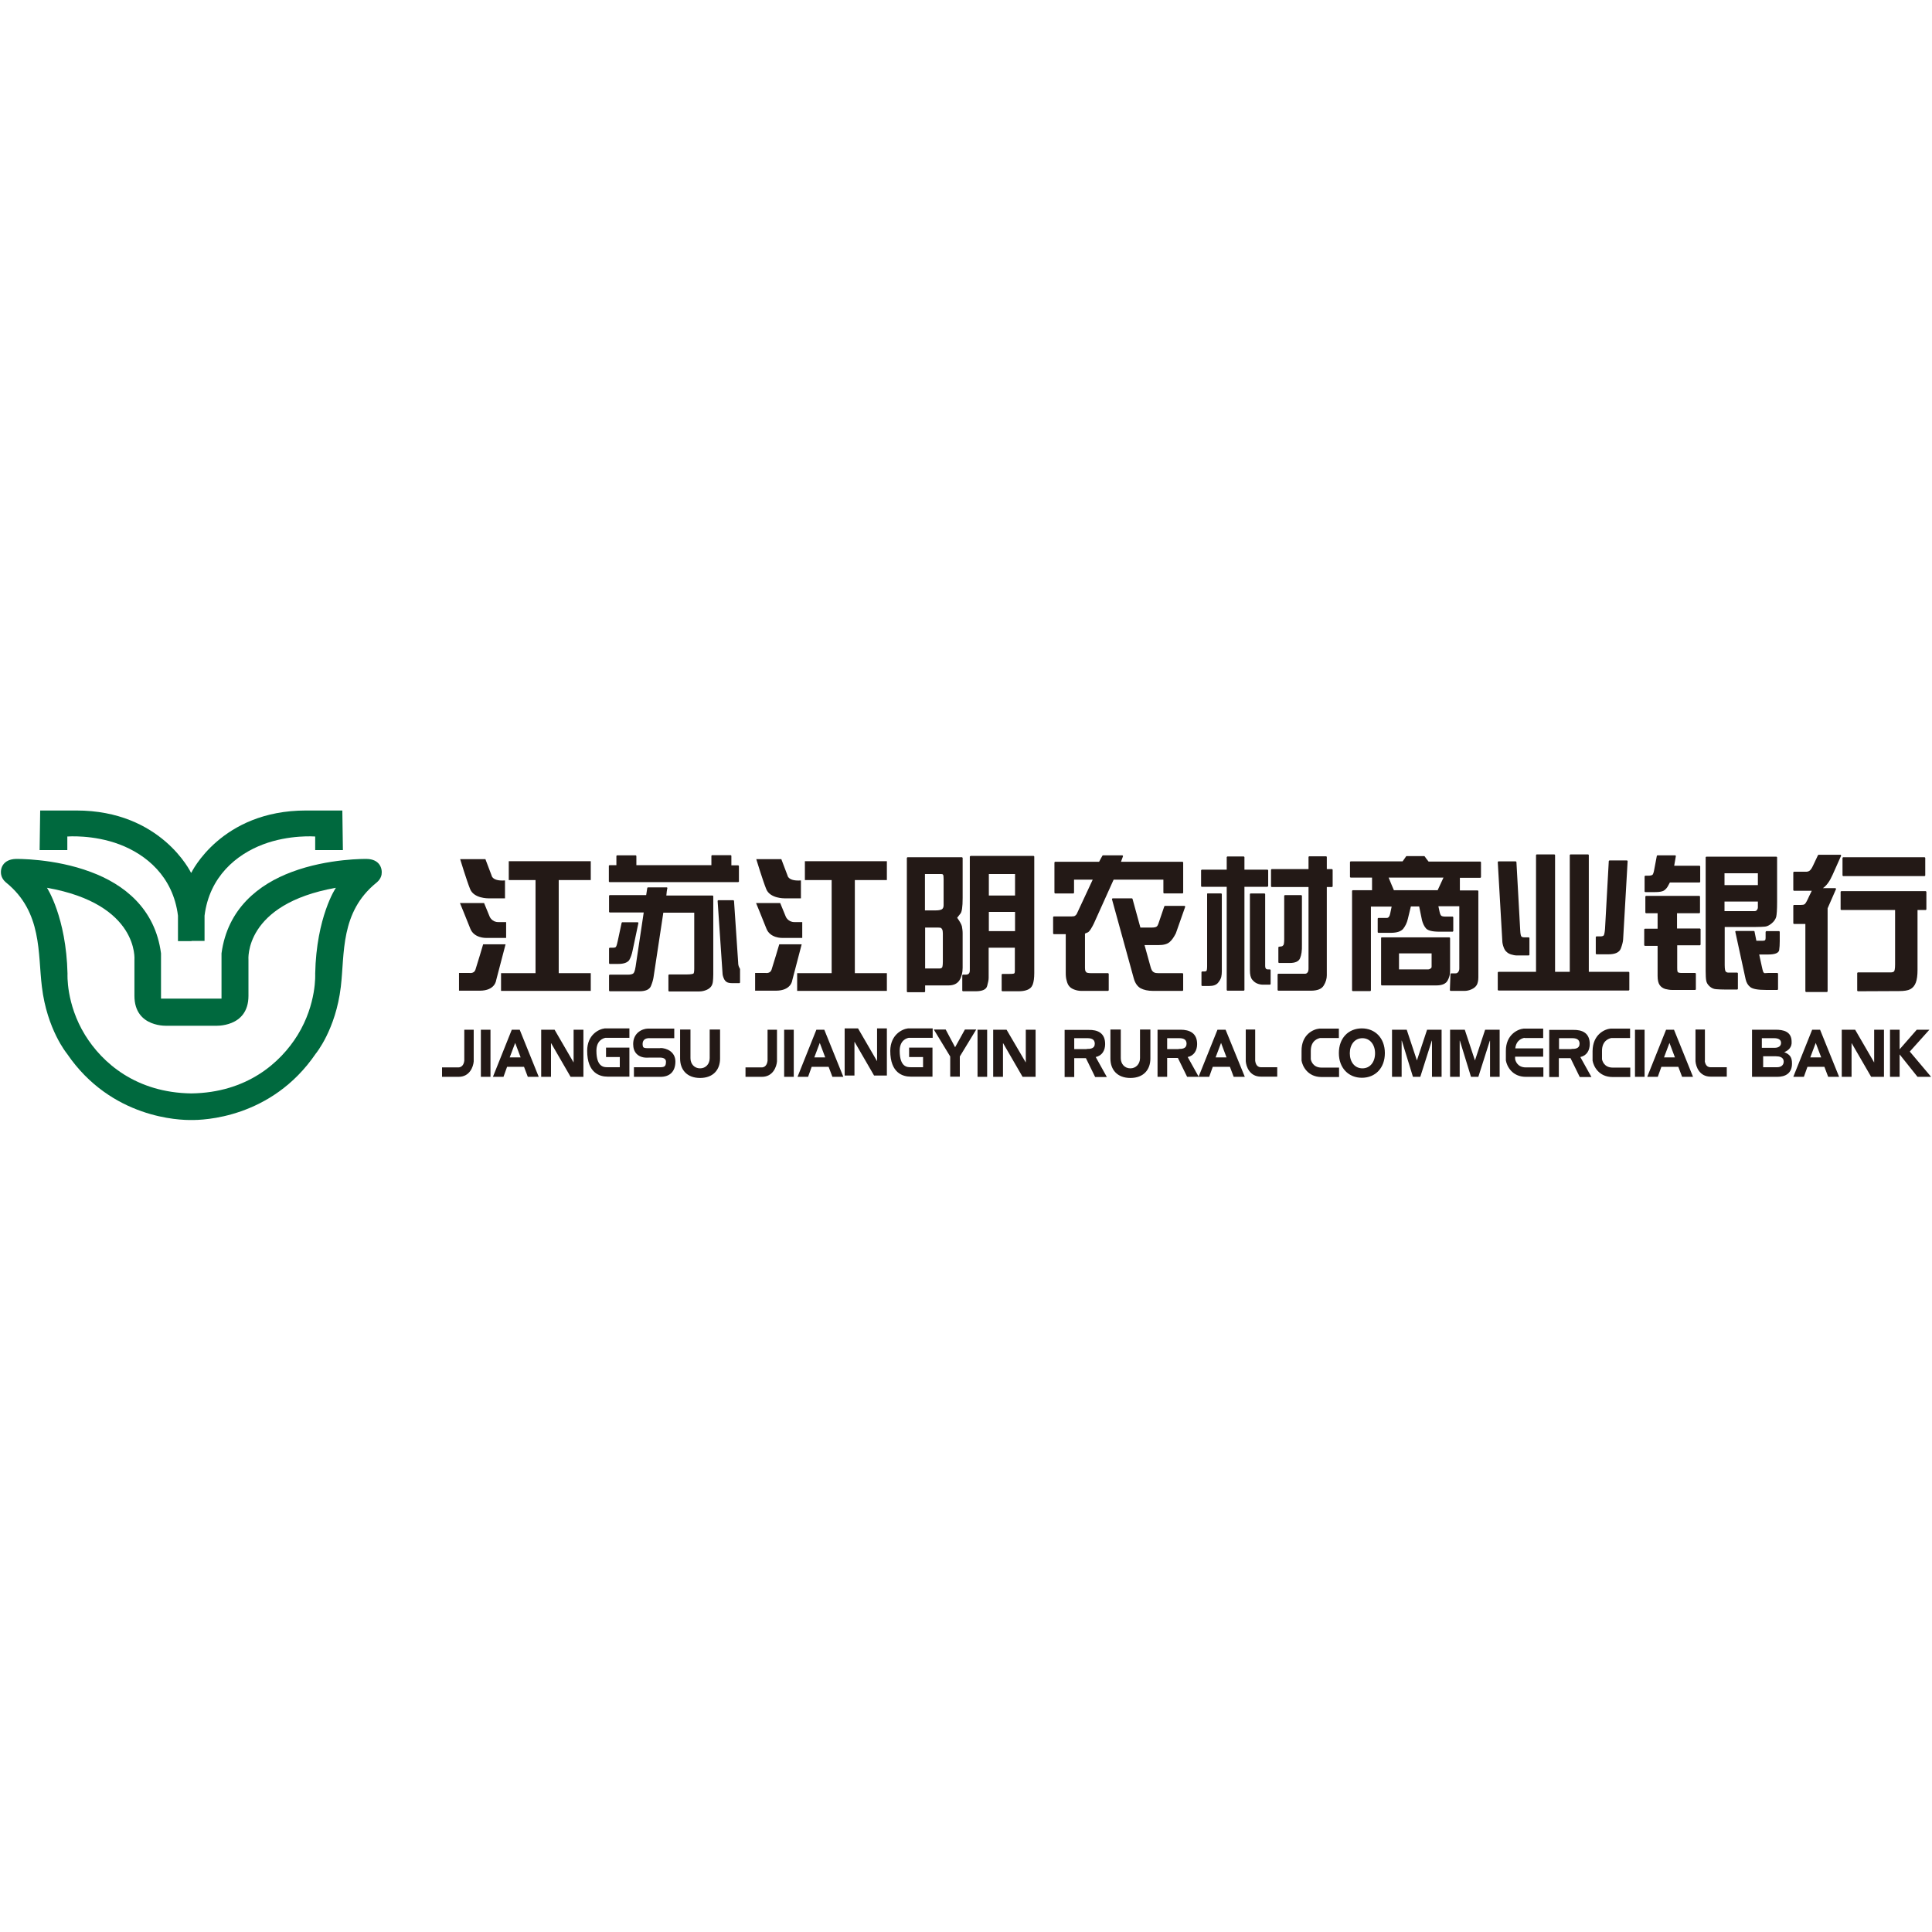 <svg viewBox="0 0 1024 1024" version="1.1" xmlns="http://www.w3.org/2000/svg"><path d="M167.057 516.096s0.899 15.884-9.291 32.468c-9.191 14.885-27.074 30.57-56.345 30.97-29.271-0.4-47.154-16.084-56.345-30.97-10.19-16.584-9.291-32.468-9.291-32.468-0.699-30.071-10.889-45.556-10.889-45.556 49.052 8.692 46.355 38.263 46.355 38.263v18.981c0 17.183 17.783 15.884 17.783 15.884h24.876s17.783 1.199 17.783-15.884v-18.981s-2.697-29.571 46.355-38.263c-0.1 0-10.39 15.485-10.989 45.556z m27.273-60.841s-20.28-0.4-39.661 6.893c-17.483 6.494-34.067 19.381-37.264 43.158v23.977H85.337v-23.977c-3.097-23.777-19.681-36.664-37.264-43.158-19.381-7.293-39.661-6.893-39.661-6.893-6.693 0.2-8.492 4.895-7.792 8.392 0.5 2.597 2.697 4.196 2.697 4.196 19.181 15.585 16.684 37.563 18.882 55.146C24.896 545.667 35.486 558.455 35.486 558.455c23.477 34.466 60.041 35.266 65.936 35.166 5.794 0.1 42.459-0.699 65.936-35.166 0 0 10.59-12.688 13.287-35.465 2.098-17.683-0.4-39.561 18.882-55.146 0 0 2.198-1.598 2.697-4.196 0.599-3.497-1.099-8.292-7.892-8.392z m-92.809 43.458h6.893v-13.387c2.597-20.78 16.983-32.468 30.97-37.763 13.986-5.295 27.673-4.196 27.673-4.196v7.193h14.686l-0.3-20.98h-19.281c-45.056 0-60.741 32.968-60.741 32.968h-0.2S85.537 429.58 40.481 429.58H21.3l-0.3 20.98h14.686v-7.193s13.687-1.099 27.673 4.196c13.986 5.295 28.372 16.884 30.97 37.763v13.487h7.193z" fill="#00693E"></path><path d="M808.031 550.063c-0.999 0.2-4.396 0.999-4.895 5.595h14.786v4.396h-14.885v1.199c0.1 0.699 0.999 4.496 5.694 4.496h9.291v4.995H808.731c-7.293 0-10.09-5.694-10.59-8.692v-5.095c0-8.492 6.194-11.489 9.491-11.788H817.922v4.995h-9.89z m45.655-4.895H863.977v4.995h-9.89c-0.999 0.2-4.995 1.199-4.995 6.793v4.396c0.1 0.699 0.999 4.496 5.694 4.496h9.291v4.995H854.686c-7.293 0-10.09-5.694-10.59-8.692v-5.095c0.1-8.692 6.294-11.589 9.591-11.888z m-154.349 0H709.628v4.995h-9.89c-0.999 0.2-4.995 1.199-4.995 6.793v4.396c0.1 0.699 0.999 4.496 5.694 4.496h9.291v4.995h-9.291c-7.293 0-10.09-5.694-10.59-8.692v-5.095c-0.1-8.692 6.194-11.589 9.491-11.888zM349.979 555.458c3.197 0 7.992 1.898 7.992 7.193 0 5.195-2.897 8.092-7.892 8.092h-14.086v-5.095h14.086c2.298 0 2.897-0.699 2.897-2.997 0-1.998-2.498-2.098-2.997-2.098H344.184c-1.598 0.1-4.596 0.2-6.693-1.898-1.299-1.299-1.898-3.097-1.898-5.295 0-5.794 4.596-8.092 7.792-8.192h13.986v5.095h-13.886c-0.899 0.1-2.897 0.5-2.897 3.097 0 0.599 0.1 1.299 0.4 1.698 0.599 0.599 2.198 0.5 3.097 0.5h5.894z m131.272-10.39h13.087v4.995h-12.688c-0.999 0.2-4.795 1.199-4.795 6.893 0 8.692 4.096 8.692 5.794 8.692h6.594v-5.395h-7.393v-4.995h12.388v15.385h-11.589c-3.996 0-10.789-1.798-10.789-13.687 0.1-8.492 6.194-11.489 9.391-11.888z m-160.743 0h13.087v4.995h-12.688c-0.999 0.2-4.795 1.199-4.795 6.893 0 8.692 4.096 8.692 5.794 8.692h6.594v-5.395H321.207v-4.995h12.388v15.385h-11.589c-3.996 0-10.789-1.798-10.789-13.687 0-8.492 6.094-11.489 9.291-11.888z m583.031 17.183c0.1 0.699 0.5 3.397 2.997 3.397h8.692v4.995H906.635c-5.894 0-7.792-5.295-7.992-8.192v-16.784h4.995v16.584z m-238.267 0c0.1 0.699 0.5 3.397 2.997 3.397h8.692v4.995h-8.692c-5.894 0-7.792-5.295-7.992-8.192v-16.784h4.995v16.584z m-258.448 0v-16.484h4.995v16.784c-0.2 2.797-2.098 8.192-7.992 8.192H395.135v-4.995h8.692c2.498-0.1 2.897-2.797 2.997-3.497z m-160.743 0v-16.484h4.995v16.784c-0.2 2.797-2.098 8.192-7.992 8.192H234.292v-4.995h8.692c2.597-0.1 2.997-2.797 3.097-3.497z m329.878-6.294c1.898 0 4.296-0.1 4.296-2.797 0-2.498-2.098-2.897-3.896-2.897h-6.993v5.794h6.594z m9.79-2.597c0 3.497-1.698 6.194-4.995 6.893l5.894 10.59h-6.194l-4.895-9.99h-6.194v9.99h-5.095v-24.976H576.957c4.795-0.1 8.791 1.598 8.791 7.493z m-42.059 9.79v-17.383h5.195v24.976H541.991l-10.29-17.783h-0.1v17.783h-5.195v-24.976h7.093l10.19 17.383z m-128.075 7.593v-24.976h5.095v24.976h-5.095zM270.157 560.453h5.794l-2.897-7.692-2.897 7.692z m1.099-14.686h4.196l10.09 24.976h-5.794l-1.998-5.295h-8.991l-1.898 5.295H261.265l9.99-24.976z m510.501 16.284l5.395-16.284h7.692v24.976H789.749v-19.181h-0.1l-6.094 19.181h-3.896l-5.894-19.181h-0.1v19.181h-5.095v-24.976h7.792l5.395 16.284z m-526.885 8.692v-24.976h5.095v24.976h-5.095z m687.129-5.095c1.598 0 3.397-0.799 3.397-2.997 0-2.398-2.398-2.797-4.096-2.797h-6.793v5.794h7.493z m-8.192-15.385v5.095h6.893c1.598 0 3.297-0.699 3.297-2.597 0-1.998-1.898-2.498-3.596-2.498h-6.594z m11.888 7.393c3.197 1.299 4.096 2.897 4.096 6.094 0 5.195-3.596 6.993-7.792 6.993H928.614v-24.976h12.488c4.096 0 8.492 0.899 8.492 6.394 0.2 2.697-1.499 4.596-3.896 5.495zM376.153 560.852v-15.185h5.495v15.385c0 5.894-3.596 10.29-10.59 10.29s-10.59-4.396-10.59-10.29v-15.385h5.495v15.185c0 3.097 2.098 5.395 5.095 5.395 2.997 0 5.095-2.298 5.095-5.395z m490.421 9.89v-24.976h5.095v24.976h-5.095z m-562.551-7.593v-17.383h5.195v24.976h-6.793l-10.29-17.783h-0.1v17.783h-5.195v-24.976h7.093l10.09 17.383z m528.884-7.193c1.898 0 4.296-0.1 4.296-2.797 0-2.498-2.098-2.897-3.896-2.897h-6.993v5.794h6.594z m9.691-2.597c0 3.497-1.698 6.194-4.995 6.893l5.894 10.59h-6.194l-4.895-9.99h-6.194v9.99h-5.095v-24.976h12.688c4.795-0.1 8.791 1.598 8.791 7.493zM464.867 562.451v-17.383h5.195v24.976h-6.793l-10.29-17.783h-0.1v17.783h-5.195v-24.976h7.093l10.09 17.383z m257.249 3.796c4.096 0 6.693-3.397 6.693-7.992s-2.697-7.992-6.693-7.992c-4.096 0-6.693 3.397-6.693 7.992s2.597 7.992 6.693 7.992z m-0.3-21.179c6.993 0 12.188 5.095 12.188 13.087s-5.095 13.087-12.188 13.087c-6.993 0-12.188-5.095-12.188-13.087s5.095-13.087 12.188-13.087z m271.535 18.082v-17.383h5.195v24.976h-6.793l-10.29-17.783h-0.1v17.783h-5.195v-24.976h7.093l10.09 17.383z m18.882-5.794l11.289 13.387h-7.193l-9.491-11.888v11.888h-5.095v-24.976h5.095v10.39l9.091-10.39h6.693l-10.39 11.589z m-506.006-2.298l5.195-9.391h5.994l-8.692 14.286v10.69h-5.095v-10.69l-8.692-14.286h6.294l4.995 9.391z m244.761 6.993l5.395-16.284h7.692v24.976h-5.095v-19.181h-0.1l-6.094 19.181h-3.896l-5.894-19.181h-0.1v19.181H737.8v-24.976h7.792l5.395 16.284z m-146.757-1.199v-15.185h5.495v15.385c0 5.894-3.596 10.29-10.59 10.29s-10.59-4.396-10.59-10.29v-15.385h5.495v15.185c0 3.097 2.098 5.395 5.095 5.395 2.897 0 5.095-2.298 5.095-5.395z m355.253-0.4h5.794l-2.897-7.692-2.897 7.692z m0.999-14.686h4.196l10.09 24.976h-5.794l-1.998-5.295h-8.991l-1.898 5.295h-5.595l9.99-24.976zM431.599 560.453h5.794l-2.897-7.692-2.897 7.692z m1.099-14.686h4.196l10.09 24.976h-5.794l-1.998-5.295h-8.991l-1.898 5.295h-5.595l9.99-24.976z m85.417 24.976v-24.976h5.095v24.976h-5.095zM644.291 560.453h5.794l-2.897-7.692-2.897 7.692z m-19.581-4.496c1.798 0 4.196-0.1 4.196-2.797 0-2.498-2.098-2.897-3.896-2.897h-6.394v5.794h6.094z m20.58-10.19h4.296l10.19 24.976H653.882l-1.998-5.295h-9.091l-1.898 5.295h-11.689l-4.895-9.99h-5.694v9.99h-5.095v-24.976h12.188c4.795 0 8.791 1.798 8.791 7.593 0 3.497-1.698 6.194-4.995 6.893l5.794 10.39 9.99-24.876zM881.959 560.453h5.794l-2.897-7.692-2.897 7.692z m1.099-14.686h4.196l10.09 24.976h-5.794l-1.998-5.295h-8.991l-1.898 5.295h-5.595l9.99-24.976z m30.97-68.034v5.195h15.785c0.699 0 1.099-0.2 1.399-0.599 0.3-0.4 0.5-0.899 0.5-1.399v-3.097h-17.683z m0-8.592h17.683v-6.294h-17.683v6.294z m1.998 46.355h4.795l0.3 0.3v8.392l-0.3 0.3h-5.794c-2.398 0-4.296-0.1-5.495-0.2-1.299-0.1-2.398-0.599-3.397-1.499s-1.598-1.898-1.798-2.997c-0.2-1.099-0.3-2.797-0.3-5.095v-60.341l0.3-0.3H941.601l0.3 0.3v23.677c0 4.196-0.2 6.793-0.5 7.992-0.4 1.299-1.199 2.398-2.398 3.397s-2.398 1.598-3.497 1.698c-1.099 0.1-2.697 0.2-4.995 0.2h-16.384V511.5c0 2.298 0.3 3.097 0.5 3.397 0.4 0.4 0.799 0.599 1.399 0.599zM758.78 512.3v-6.993h-17.283v8.492h15.385c0.599 0 0.999-0.2 1.399-0.5 0.4-0.2 0.5-0.599 0.5-0.999z m-26.474-15.485h35.965l0.3 0.3v17.583c0 1.698-0.4 3.397-1.299 4.995-0.899 1.698-2.897 2.597-5.994 2.597h-28.972l-0.3-0.3v-24.976l0.3-0.2z m29.671-24.976c0.1-0.3 2.797-5.994 3.097-6.693h-29.072c0.3 0.699 2.597 6.394 2.797 6.693h23.177z m-4.795-15.185h27.473l0.3 0.3v7.992l-0.3 0.3H773.765v6.693h9.491l0.3 0.3v45.755c0 1.698-0.3 2.997-0.799 3.996-0.599 0.999-1.499 1.798-2.897 2.398-1.299 0.599-2.597 0.799-3.596 0.799H768.77l-0.3-0.3 0.3-8.692 0.3-0.3h2.398c0.599 0 0.999-0.2 1.399-0.699 0.4-0.5 0.599-1.099 0.599-1.898v-32.968h-11.089c0.2 0.799 0.599 2.797 0.599 2.797 0.3 1.499 0.699 1.998 0.899 2.198 0.2 0.2 0.799 0.5 2.298 0.5h3.796l0.3 0.3v7.393l-0.3 0.3h-6.893c-3.996 0-6.394-0.599-7.393-1.898-0.999-1.199-1.598-2.697-1.998-4.196 0 0-1.399-6.893-1.499-7.293H747.79c-0.2 0.999-1.598 6.594-1.598 6.594-0.5 2.198-1.399 3.896-2.498 5.295-1.199 1.399-3.397 2.098-6.594 2.098h-6.594l-0.3-0.3v-7.293l0.3-0.3h4.496c0.899 0 1.499-0.699 1.798-2.198 0 0 0.699-3.197 0.799-3.796h-10.989v44.457l-0.3 0.3h-9.391l-0.3-0.3v-52.848l0.3-0.3h10.29v-6.693H715.821l-0.3-0.3v-7.992l0.3-0.3h27.573c0.2-0.2 1.898-2.697 1.898-2.697l0.2-0.1h9.391l0.2 0.1c0 0.1 1.898 2.597 2.098 2.797z m131.771 35.465h12.088l0.3 0.3v8.292l-0.3 0.3h-12.088v11.988c0 1.698 0.2 2.198 0.4 2.298 0.1 0.1 0.599 0.4 1.898 0.4h7.293l0.3 0.3v8.392l-0.3 0.3h-12.388c-1.099 0-2.198-0.2-3.497-0.5-1.299-0.4-2.298-1.099-2.997-2.098-0.699-0.999-1.099-2.597-1.099-4.795v-15.984h-6.793l-0.3-0.3V492.519l0.3-0.3h6.793v-8.192h-6.194l-0.3-0.3v-8.592l0.3-0.3h28.372l0.3 0.3v8.592l-0.3 0.3h-11.888v8.092z m-310.697 23.677h9.091l0.3 0.3v8.791l-0.3 0.3h-14.286c-1.099 0-2.298-0.2-3.397-0.599-1.199-0.4-2.198-0.999-2.797-1.698-0.699-0.699-1.199-1.798-1.499-3.097-0.4-1.299-0.5-2.597-0.5-4.096v-20.58h-6.394l-0.3-0.3v-8.791l0.3-0.3h9.491c0.899 0 1.499-0.1 1.898-0.4 0.4-0.3 0.799-0.699 1.099-1.499 0 0 7.792-16.784 8.192-17.583h-9.89v6.993l-0.3 0.3h-9.79l-0.3-0.3v-16.184l0.3-0.3h23.377c0.1-0.3 1.798-3.297 1.798-3.297l0.2-0.1H594.94l0.3 0.4s-0.899 2.498-1.099 2.997h32.668l0.3 0.3v16.184l-0.3 0.3H616.918l-0.3-0.3v-6.993h-26.374c-0.799 1.698-10.49 23.277-10.49 23.277-0.4 0.899-0.999 1.898-1.598 2.897-0.899 1.399-1.399 1.698-1.698 1.798 0 0-1.099 0.5-1.399 0.599v18.082c0 0.799 0.1 1.399 0.2 1.698 0.1 0.3 0.4 0.599 0.699 0.899 0.4 0.1 0.899 0.3 2.298 0.3zM936.106 493.518h6.893l0.3 0.3v4.995c0 1.798-0.1 3.397-0.3 4.795-0.3 1.499-2.198 2.298-5.894 2.298h-4.695c0.3 1.399 1.399 6.394 1.399 6.394 0.5 2.398 0.799 2.997 0.899 3.097 0.3 0.3 0.5 0.4 0.599 0.4l1.698-0.1h5.095l0.3 0.3v8.392l-0.3 0.3h-5.994c-4.396 0-7.093-0.5-8.392-1.499-1.299-0.999-2.098-2.398-2.498-4.196l-5.495-25.275 0.3-0.3h9.591l0.3 0.2s0.899 4.596 0.999 4.995h3.197c0.999 0 1.299-0.2 1.399-0.3 0.2-0.2 0.3-0.599 0.3-1.099v-3.297l0.3-0.4z m-411.998-18.882H537.995v-11.389h-13.886v11.389z m0 18.882H537.995v-10.19h-13.886V493.518z m-9.691-39.861h33.467l0.3 0.3v61.74c0 2.697-0.3 4.695-0.799 6.094-0.599 1.499-1.598 2.398-2.997 2.897-1.299 0.5-2.897 0.699-4.596 0.699h-8.592l-0.3-0.3V516.496l0.3-0.3h3.796c2.098 0 2.498-0.2 2.597-0.3 0.2-0.2 0.3-0.599 0.3-1.199v-12.388H524.009v15.984c0 1.099-0.3 2.498-0.799 4.296-0.5 1.898-2.597 2.797-6.094 2.797h-6.793l-0.3-0.3v-8.192l0.3-0.3h1.499c1.499 0 2.198-0.699 2.198-2.298v-60.341l0.4-0.3z m-14.286 26.075v-13.886c0-1.399-0.1-1.998-0.3-2.198-0.1-0.3-0.5-0.4-0.999-0.4h-8.592V482.529h5.694c1.499 0 2.597-0.2 3.297-0.599 0.599-0.4 0.899-1.099 0.899-2.198z m-0.4 29.971v-14.885c0-0.799-0.1-1.399-0.2-1.898-0.2-0.4-0.4-0.799-0.699-0.999-0.2-0.2-0.699-0.3-1.698-0.3h-6.793v21.679h7.792c0.5 0 0.899-0.2 1.199-0.5 0.1-0.2 0.4-0.799 0.4-3.097z m10.49-14.985v18.182c0 2.697-0.599 4.895-1.698 6.693-1.199 1.798-3.097 2.697-5.794 2.697h-12.388v3.297l-0.3 0.3h-9.091l-0.3-0.3v-70.931l0.3-0.3h28.972l0.3 0.3v21.279c0 2.398-0.1 4.296-0.3 5.595-0.2 1.399-0.5 2.198-0.799 2.597 0 0-1.598 1.998-1.798 2.298 1.399 1.998 2.198 3.397 2.498 4.496 0.2 1.099 0.4 2.398 0.4 3.796z m109.693 4.596c-1.299 1.099-3.197 1.598-5.794 1.598h-7.493c0.5 1.898 3.097 11.189 3.097 11.189 0.2 0.899 0.5 1.598 0.799 2.198 0.3 0.5 0.599 0.799 1.199 1.099 0.5 0.3 1.299 0.4 2.298 0.4h12.788l0.3 0.3v8.791l-0.3 0.3h-15.685c-2.697 0-4.895-0.5-6.594-1.399-1.698-0.999-2.897-2.697-3.596-5.195L589.345 476.535l0.3-0.4H599.935l0.3 0.2s4.096 14.885 4.196 15.285h6.194c1.199 0 1.998-0.2 2.398-0.5 0.4-0.3 0.699-0.799 0.899-1.399l3.197-9.391 0.3-0.2H627.907l0.3 0.4-4.995 14.186c-0.999 1.898-1.998 3.497-3.297 4.596z m52.049 14.486h1.199l0.3 0.3v7.493l-0.3 0.3h-3.796c-0.999 0-1.998-0.2-2.997-0.599-0.999-0.4-1.898-1.099-2.697-2.098-0.799-0.999-1.199-2.597-1.199-4.995v-40.361l0.3-0.3h7.493l0.3 0.3v38.063c0 1.698 0.799 1.898 1.399 1.898zM639.896 473.538h7.393l0.3 0.3v40.96c0 1.099-0.1 2.098-0.3 2.997-0.2 0.899-0.799 1.998-1.698 3.097-0.999 1.199-2.597 1.698-4.695 1.698h-3.796l-0.3-0.3v-7.093l0.3-0.3h1.399c0.4 0 0.799-0.1 0.999-0.4 0.1-0.2 0.3-0.699 0.3-2.498v-38.163l0.1-0.3z m237.168-0.699h-5.095l-0.3-0.3v-8.092l0.3-0.3h1.499c1.598 0 2.098-0.3 2.398-0.5 0.2-0.2 0.599-0.899 0.899-2.697l1.399-7.393 0.3-0.2h9.491l0.3 0.3s-0.799 4.596-0.899 5.195h13.487l0.3 0.3v8.292l-0.3 0.3h-15.785c-0.2 0.4-0.899 1.698-0.899 1.698-0.5 0.999-1.199 1.798-1.998 2.398-0.899 0.699-2.498 0.999-5.095 0.999z m-80.122 29.172c-0.4-1.099-0.699-2.298-0.699-3.497l-2.398-41.659 0.3-0.3h9.291l0.3 0.3 1.998 36.065c0.1 2.298 0.4 3.097 0.599 3.397 0.3 0.4 0.899 0.5 1.798 0.5h2.198l0.3 0.3v8.991l-0.3 0.3h-6.394c-0.899 0-1.898-0.2-2.897-0.5s-1.798-0.699-2.398-1.299c-0.799-0.599-1.299-1.499-1.698-2.597zM391.238 467.543h-68.233l-0.3-0.3v-8.392l0.3-0.3h3.696v-4.895l0.3-0.3h9.99l0.3 0.3v4.895h39.761v-4.995l0.3-0.3h9.99l0.3 0.3v5.095h3.696l0.3 0.3v8.392l-0.4 0.2z m311.995-6.893h2.797l0.3 0.3v8.891l-0.3 0.3h-2.797v46.754c0 1.798-0.5 3.596-1.598 5.395-1.099 1.898-3.397 2.797-6.893 2.797h-17.283l-0.3-0.3v-8.392l0.3-0.3h14.286c0.5 0 0.899-0.2 1.299-0.699 0.4-0.5 0.5-1.199 0.5-2.298v-42.958h-19.581l-0.3-0.3v-8.891l0.3-0.3h19.581v-6.494l0.3-0.3h9.091l0.3 0.3v6.494z m138.764 54.447h21.279l0.3 0.3v9.291l-0.3 0.3h-69.132l-0.3-0.3v-9.291l0.3-0.3h19.98v-61.94l0.3-0.3h9.491l0.3 0.3v61.94h7.792v-61.94l0.3-0.3h9.491l0.3 0.3v61.94z m-152.951-7.193c-0.699 1.698-2.597 2.498-5.495 2.498H677.859l-0.3-0.3v-7.992l0.2-0.3 1.399-0.2c0.4 0 0.799-0.3 1.099-0.699 0.2-0.3 0.4-1.199 0.4-3.197v-22.978l0.3-0.3h8.791l0.3 0.3v25.975c0.1 3.197-0.3 5.595-0.999 7.193z m-16.983-38.163l-0.3 0.3h-12.188v54.747l-0.3 0.3h-8.791l-0.3-0.3v-54.747H636.899l-0.3-0.3v-8.492l0.3-0.3h13.287v-6.693l0.3-0.3h8.791l0.3 0.3v6.693H671.864l0.3 0.3v8.492z m180.424 36.065h-6.394l-0.3-0.3v-8.891l0.3-0.3h2.098c0.899 0 1.499-0.2 1.798-0.5 0.2-0.3 0.5-1.099 0.699-3.397l1.998-36.065 0.3-0.3h9.391l0.3 0.3-2.398 41.659c-0.1 1.299-0.5 2.797-1.199 4.695-0.799 2.098-2.997 3.097-6.594 3.097z m167.636-41.46h-43.258l-0.3-0.3v-9.391l0.3-0.3h43.258l0.3 0.3v9.391l-0.3 0.3z m0.599 7.992l0.3 0.3v9.391l-0.3 0.3h-4.396v31.769c0 2.897-0.3 5.095-0.899 6.693-0.599 1.598-1.598 2.797-2.897 3.497-1.299 0.699-3.297 0.999-5.994 0.999l-21.879 0.1-0.3-0.3v-9.391l0.3-0.3h17.383c0.899 0 1.598-0.2 1.898-0.599 0.2-0.3 0.5-1.199 0.5-3.596v-28.872h-28.572l-0.3-0.3v-9.391l0.3-0.3h44.856z m-628.986 40.261l0.5 0.999V520.791l-0.3 0.3h-3.996c-1.099 0-1.998-0.2-2.597-0.5-0.699-0.4-1.299-0.999-1.698-1.998-0.4-0.899-0.699-1.898-0.699-2.897l-2.597-38.263 0.3-0.3h8.092l0.3 0.3 2.198 32.668c0 1.099 0.2 1.898 0.5 2.498z m574.439-41.859h6.693l0.3 0.4s-4.496 10.19-4.496 10.29V525.487l-0.3 0.3h-11.189l-0.3-0.3v-35.765h-6.094l-0.3-0.3v-9.491l0.3-0.3h3.796c0.899 0 1.499-0.1 1.898-0.4 0.3-0.2 0.799-0.799 1.698-2.697 0 0 1.698-3.696 2.098-4.396h-9.491l-0.3-0.3v-9.491l0.3-0.3h6.494c0.699 0 1.399-0.2 1.898-0.599 0.5-0.4 1.099-1.199 1.698-2.498l2.697-5.694 0.3-0.2H975.568l0.3 0.4-4.596 10.29c-1.499 3.397-3.197 5.694-5.095 6.993zM353.176 474.636h24.576l0.3 0.3V516.496c0 1.499-0.1 2.697-0.2 3.696s-0.4 1.898-0.899 2.597c-0.5 0.699-1.299 1.399-2.498 1.898s-2.498 0.799-3.896 0.799h-15.984l-0.3-0.3v-8.392l0.3-0.3h8.991c3.197 0 3.796-0.4 3.996-0.5 0.2-0.2 0.4-0.899 0.4-2.597v-29.671h-16.384c-0.4 2.498-5.195 34.267-5.195 34.267-0.2 1.399-0.699 2.997-1.399 4.695-0.799 1.798-2.797 2.697-6.094 2.697h-15.785l-0.3-0.3v-8.192l0.3-0.3h9.79c1.199 0 2.098-0.2 2.697-0.599 0.4-0.3 0.899-1.099 1.299-3.696 0 0 4.196-28.073 4.296-28.672h-18.082l-0.3-0.3v-8.592l0.3-0.3h19.381c0.1-0.4 0.599-3.896 0.599-3.896l0.3-0.2h10.09l0.3 0.3c-0.2 0.1-0.599 3.397-0.599 3.996z m-25.475 36.265h-4.596l-0.3-0.3v-7.992l0.3-0.3h1.898c0.599 0 1.099-0.1 1.399-0.4 0.2-0.2 0.5-0.799 0.999-3.097l2.098-9.79 0.3-0.2h8.292l0.3 0.3-3.097 14.686c-0.4 1.998-0.999 3.696-1.798 5.095-0.999 1.299-2.897 1.998-5.794 1.998z m-14.586-44.457h-16.983v49.352h16.983v9.391h-47.554v-9.391h18.282v-49.352h-14.186v-9.99h43.458v9.99zM256.07 500.511h11.888l-4.995 19.081s-0.5 5.495-8.692 5.495h-10.989v-9.391h5.595s2.398 0.4 3.097-1.698c0.699-1.998 4.096-13.487 4.096-13.487z m3.497-14.586s1.199 2.797 4.496 2.797h4.196v8.392h-10.69s-6.294 0.2-8.292-4.895c-1.998-5.095-5.495-13.587-5.495-13.587h12.788l2.997 7.293z m-0.799-9.79s-7.593 0.1-9.591-4.895c-1.798-4.396-5.295-15.884-5.295-15.884H257.269l3.297 8.692s0.3 3.097 7.093 2.597v9.491h-8.891z m211.294-9.691h-16.983v49.352h16.983v9.391h-47.554v-9.391h18.282v-49.352h-14.186v-9.99H470.061v9.99zM413.017 500.511h11.888l-4.995 19.081s-0.5 5.495-8.692 5.495h-10.989v-9.391h5.595s2.398 0.4 3.097-1.698c0.699-1.998 4.096-13.487 4.096-13.487z m3.497-14.586s1.199 2.797 4.496 2.797h4.196v8.392h-10.69s-6.294 0.2-8.292-4.895c-1.998-5.095-5.495-13.587-5.495-13.587h12.788l2.997 7.293z m-0.799-9.79s-7.593 0.1-9.591-4.895c-1.798-4.396-5.295-15.884-5.295-15.884H414.116l3.297 8.692s0.3 3.097 7.093 2.597v9.491h-8.791z" fill="#231916"></path></svg>
